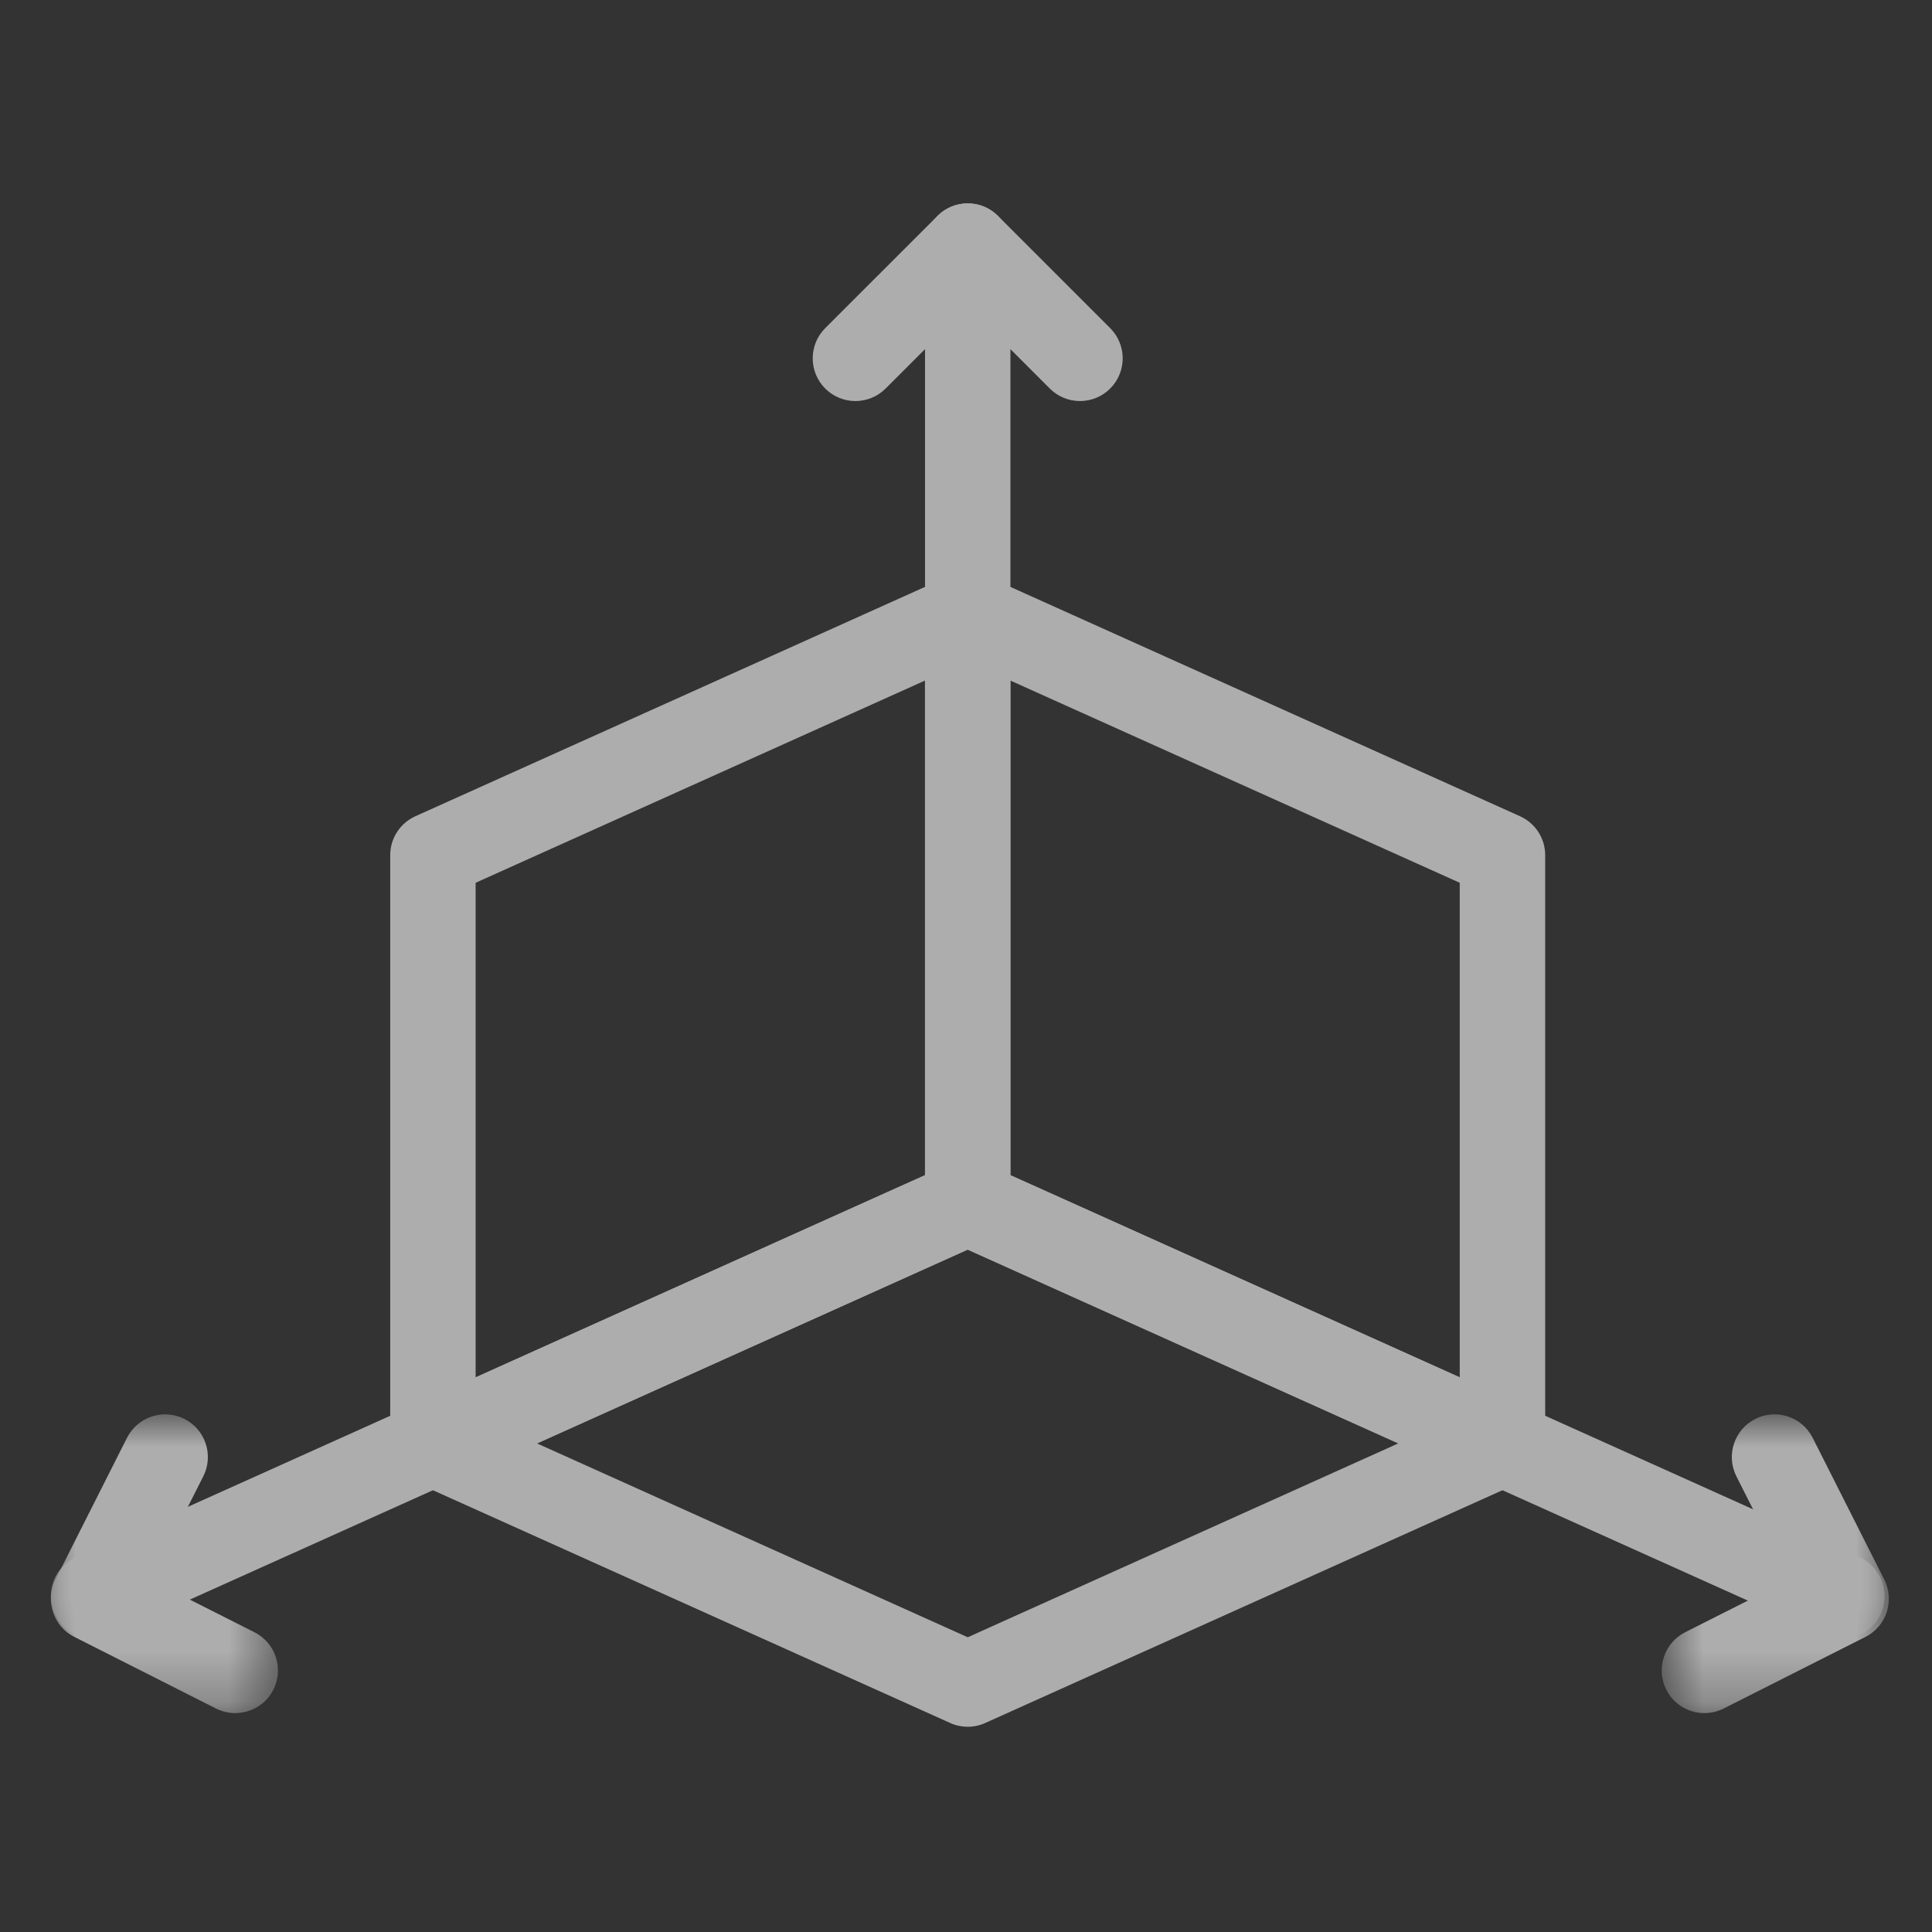 <svg xmlns="http://www.w3.org/2000/svg" xmlns:xlink="http://www.w3.org/1999/xlink" width="38" height="38" viewBox="0 0 38 38">
    <rect x="0" y="0" width="38" height="38" fill="#333333" stroke="none"/>
    <defs>
        <path id="unee3ac1ba" d="M0 0.854L36.068 0.854 36.068 10.27 0 10.27z"/>
        <path id="mo0tytd6bc" d="M0.684 0.855L5.151 0.855 5.151 6.732 0.684 6.732z"/>
        <path id="d1kxqdg67e" d="M0 0.856L4.468 0.856 4.468 6.732 0 6.732z"/>
    </defs>
    <g fill="none" fill-rule="evenodd">
        <g>
            <g>
                <g>
                    <g>
                        <path d="M0 0H38V38H0z" transform="translate(-1568 -168) translate(834 105) translate(734 63)"/>
                    </g>
                    <g opacity=".6">
                        <path fill="#FFF" d="M8.355 13.363v9.728l8.838-3.977V9.386l-8.838 3.977zm-.84 11.867c-.16 0-.318-.046-.456-.135-.239-.154-.384-.42-.384-.705V12.82c0-.33.194-.63.496-.766L17.69 7.32c.26-.116.562-.094.8.06.24.155.384.42.384.706v11.57c0 .33-.193.63-.495.766L7.86 25.156c-.11.049-.228.074-.345.074z" transform="translate(-1568 -168) translate(834 105) translate(734 63) translate(1 4)"/>
                        <path fill="#FFF" d="M18.873 19.114l8.838 3.977v-9.728l-8.838-3.977v9.728zm9.678 6.116c-.117 0-.235-.025-.345-.074L17.69 20.423c-.302-.136-.496-.436-.496-.766V8.087c0-.285.145-.551.384-.705.24-.155.542-.177.801-.061l10.517 4.733c.302.136.496.436.496.766v11.57c0 .285-.144.55-.384.705-.138.089-.297.135-.456.135z" transform="translate(-1568 -168) translate(834 105) translate(734 63) translate(1 4)"/>
                        <path fill="#FFF" d="M18.034 29.963c-.117 0-.235-.024-.345-.074L7.171 25.156c-.424-.19-.612-.688-.421-1.11.19-.423.689-.613 1.11-.422l10.174 4.579 10.172-4.58c.422-.19.922 0 1.111.423.19.422.003.92-.422 1.11l-10.517 4.733c-.11.05-.227.074-.345.074" transform="translate(-1568 -168) translate(834 105) translate(734 63) translate(1 4)"/>
                        <g transform="translate(-1568 -168) translate(834 105) translate(734 63) translate(1 4) translate(0 17.963)">
                            <mask id="nnyqc31l6b" fill="#fff">
                                <use xlink:href="#unee3ac1ba"/>
                            </mask>
                            <path fill="#FFF" d="M35.227 10.27c-.116 0-.232-.023-.344-.074l-16.85-7.58-16.848 7.58c-.422.19-.92.002-1.111-.42-.19-.424-.001-.922.422-1.112L17.689.928c.219-.099.47-.099.689 0l17.194 7.736c.423.19.612.688.422 1.111-.141.311-.447.495-.767.495" mask="url(#nnyqc31l6b)"/>
                        </g>
                        <path fill="#FFF" d="M20.242 3.888c-.215 0-.43-.082-.594-.246l-1.614-1.615-1.615 1.615c-.328.328-.86.328-1.188 0-.328-.328-.328-.86 0-1.188L17.44.246c.328-.328.86-.328 1.188 0l2.208 2.208c.328.328.328.86 0 1.188-.164.164-.379.246-.594.246" transform="translate(-1568 -168) translate(834 105) translate(734 63) translate(1 4)"/>
                        <g transform="translate(-1568 -168) translate(834 105) translate(734 63) translate(1 4) translate(31 22.963)">
                            <mask id="bzfcp7pmyd" fill="#fff">
                                <use xlink:href="#mo0tytd6bc"/>
                            </mask>
                            <path fill="#FFF" d="M1.524 6.732c-.307 0-.603-.168-.75-.461-.209-.414-.043-.92.371-1.13l2.038-1.028-1.03-2.038c-.209-.415-.043-.92.372-1.13.414-.208.92-.042 1.128.372l1.408 2.788c.21.414.043.919-.37 1.128L1.901 6.642c-.12.06-.25.09-.378.09" mask="url(#bzfcp7pmyd)"/>
                        </g>
                        <g transform="translate(-1568 -168) translate(834 105) translate(734 63) translate(1 4) translate(0 22.963)">
                            <mask id="tro2giqrrf" fill="#fff">
                                <use xlink:href="#d1kxqdg67e"/>
                            </mask>
                            <path fill="#FFF" d="M3.627 6.732c-.127 0-.257-.03-.378-.09L.461 5.232c-.414-.208-.58-.713-.37-1.127l1.407-2.788c.21-.414.715-.58 1.13-.371.413.209.58.714.37 1.129l-1.03 2.038 2.038 1.029c.414.21.58.715.371 1.129-.147.293-.443.46-.75.46" mask="url(#tro2giqrrf)"/>
                        </g>
                        <path fill="#FFF" d="M18.034 8.927c-.463 0-.84-.376-.84-.84V.84c0-.464.377-.84.84-.84.463 0 .84.376.84.84v7.247c0 .464-.377.84-.84.84" transform="translate(-1568 -168) translate(834 105) translate(734 63) translate(1 4)"/>
                    </g>
                </g>
            </g>
        </g>
    </g>
</svg>
